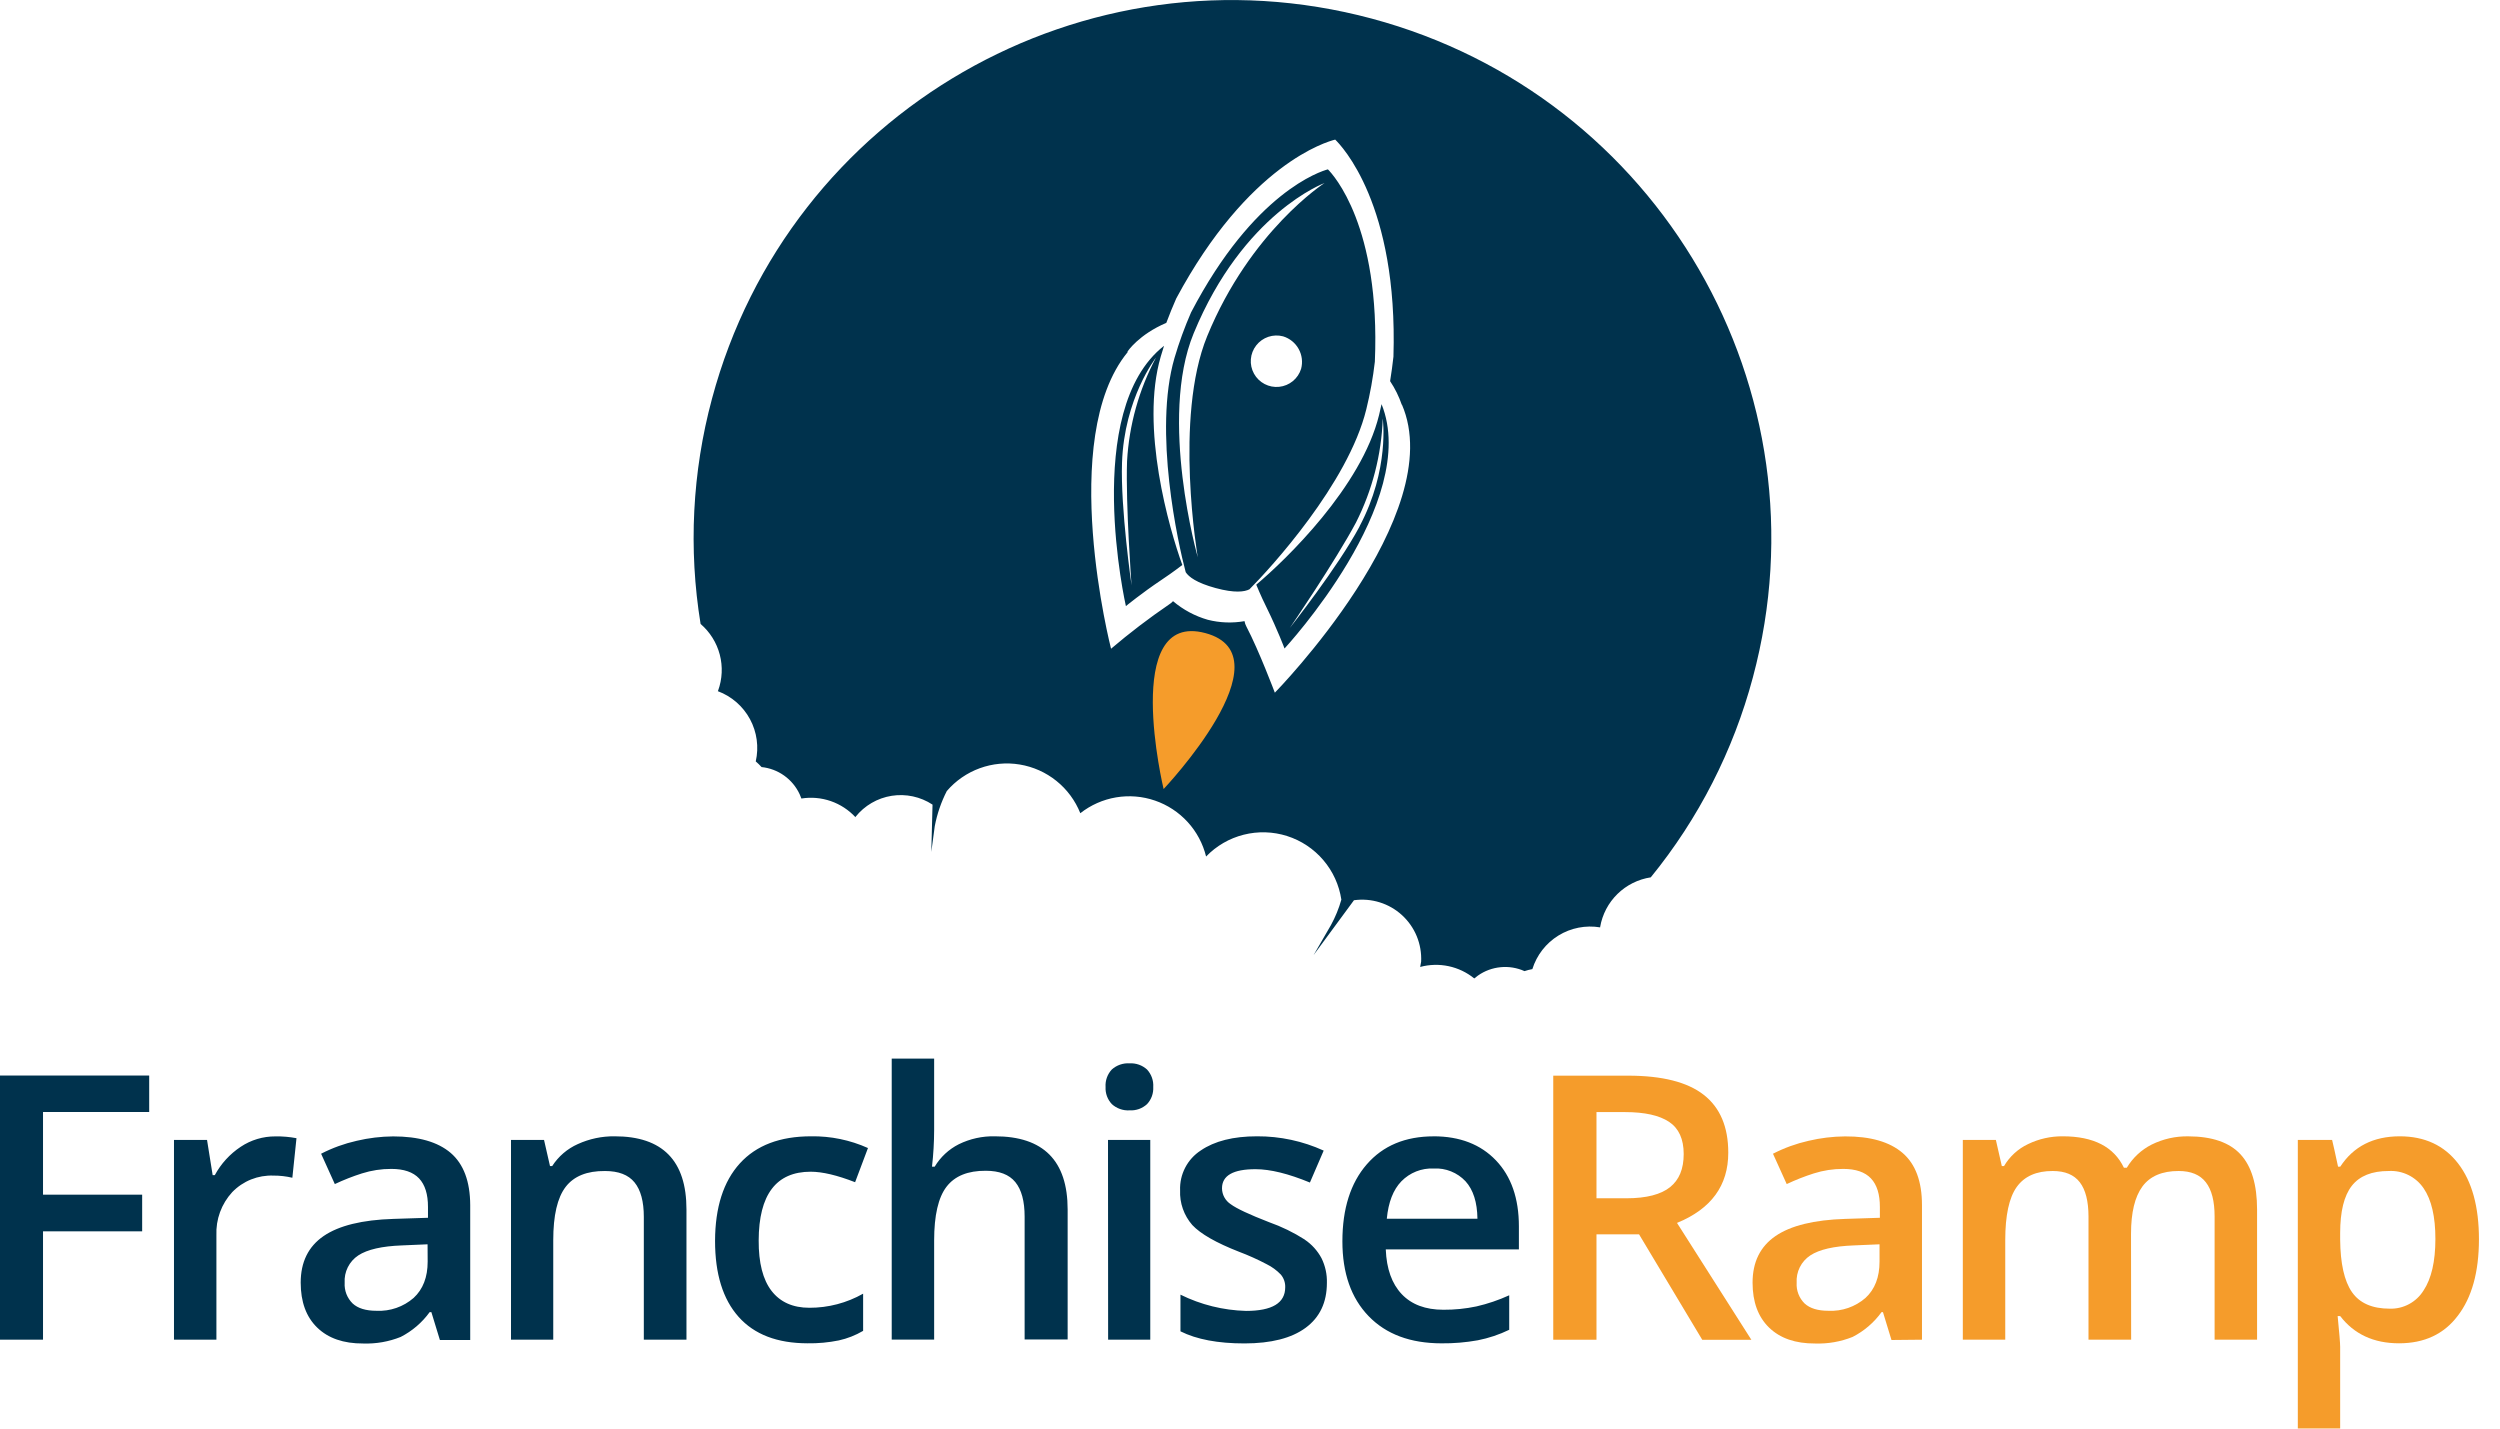 <svg width="140" height="80" viewBox="0 0 140 80" fill="none" xmlns="http://www.w3.org/2000/svg">
<path fill-rule="evenodd" clip-rule="evenodd" d="M67.467 35.374C72.971 37.005 65.021 44.751 65.021 44.751C65.021 44.751 61.963 33.743 67.467 35.374Z" fill="#F59C2B"/>
<path fill-rule="evenodd" clip-rule="evenodd" d="M0 75.023H2.409V68.955H7.961V66.9H2.409V62.273H8.355V60.23H0V75.023ZM13.479 64.221C12.873 64.623 12.375 65.168 12.029 65.808H11.909L11.594 63.837H9.743V75.023H12.119V69.177C12.101 68.735 12.169 68.294 12.321 67.88C12.473 67.465 12.706 67.084 13.005 66.759C13.304 66.45 13.664 66.208 14.063 66.048C14.462 65.889 14.89 65.816 15.319 65.833C15.673 65.832 16.027 65.872 16.372 65.954L16.603 63.739C16.213 63.665 15.817 63.631 15.421 63.638C14.73 63.634 14.054 63.837 13.479 64.221ZM25.238 64.563C24.514 63.946 23.441 63.638 22.017 63.638C21.329 63.644 20.644 63.727 19.974 63.885C19.282 64.041 18.612 64.284 17.982 64.609L18.75 66.308C19.242 66.076 19.749 65.876 20.268 65.711C20.801 65.542 21.356 65.457 21.915 65.459C22.615 65.459 23.133 65.636 23.468 65.991C23.802 66.346 23.969 66.88 23.967 67.594V68.196L22.038 68.258C20.284 68.312 18.979 68.632 18.123 69.218C17.267 69.805 16.839 70.674 16.839 71.828C16.839 72.908 17.147 73.747 17.764 74.345C18.381 74.944 19.239 75.241 20.337 75.236C21.056 75.261 21.773 75.136 22.44 74.868C23.082 74.539 23.637 74.064 24.06 73.48H24.157L24.634 75.04H26.332V67.488C26.327 66.16 25.962 65.185 25.238 64.563ZM23.949 70.653C23.949 71.523 23.687 72.199 23.165 72.682C22.59 73.183 21.844 73.442 21.082 73.404C20.487 73.404 20.042 73.267 19.747 72.994C19.595 72.844 19.476 72.664 19.398 72.464C19.322 72.265 19.288 72.051 19.301 71.837C19.282 71.537 19.342 71.237 19.476 70.968C19.61 70.698 19.813 70.469 20.064 70.303C20.573 69.97 21.388 69.784 22.507 69.743L23.944 69.681L23.949 70.653ZM34.421 63.633C33.71 63.624 33.006 63.773 32.359 64.068C31.77 64.33 31.27 64.759 30.922 65.301H30.8L30.466 63.837H28.616V75.023H30.982V69.45C30.982 68.061 31.214 67.067 31.677 66.465C32.139 65.864 32.874 65.567 33.882 65.577C34.636 65.577 35.186 65.787 35.533 66.213C35.88 66.639 36.054 67.282 36.054 68.145V75.023H38.442V67.733C38.445 64.998 37.104 63.632 34.421 63.633ZM45.399 65.616C46.053 65.616 46.882 65.812 47.886 66.204L48.606 64.29C47.605 63.84 46.517 63.616 45.42 63.633C43.68 63.633 42.35 64.139 41.431 65.151C40.512 66.163 40.049 67.609 40.043 69.489C40.043 71.34 40.482 72.758 41.362 73.744C42.241 74.73 43.527 75.223 45.221 75.225C45.81 75.235 46.398 75.18 46.975 75.063C47.453 74.957 47.912 74.777 48.335 74.528V72.446C47.418 72.966 46.381 73.238 45.327 73.235C44.402 73.235 43.695 72.92 43.208 72.291C42.721 71.662 42.48 70.719 42.486 69.464C42.494 66.898 43.465 65.616 45.399 65.616ZM55.711 63.633C55.013 63.617 54.321 63.77 53.694 64.077C53.133 64.36 52.665 64.795 52.342 65.334H52.192C52.27 64.652 52.31 63.966 52.312 63.279V59.283H49.936V75.016H52.312V69.464C52.312 68.06 52.544 67.057 53.006 66.456C53.469 65.854 54.203 65.556 55.207 65.563C55.961 65.563 56.512 65.773 56.859 66.199C57.206 66.625 57.379 67.268 57.379 68.131V75.01H59.788V67.733C59.788 64.998 58.429 63.632 55.711 63.633ZM63.258 59.547C63.078 59.535 62.896 59.56 62.725 59.619C62.554 59.678 62.396 59.771 62.261 59.892C62.139 60.023 62.045 60.178 61.985 60.346C61.925 60.515 61.9 60.694 61.912 60.873C61.903 61.047 61.929 61.222 61.989 61.386C62.049 61.55 62.142 61.701 62.261 61.828C62.395 61.951 62.553 62.045 62.724 62.105C62.895 62.166 63.077 62.191 63.258 62.18C63.436 62.19 63.614 62.164 63.782 62.105C63.95 62.044 64.103 61.951 64.235 61.831C64.354 61.703 64.446 61.553 64.506 61.388C64.565 61.224 64.591 61.05 64.582 60.875C64.593 60.697 64.569 60.518 64.509 60.349C64.449 60.18 64.356 60.026 64.235 59.894C64.103 59.774 63.949 59.682 63.781 59.622C63.614 59.563 63.436 59.537 63.258 59.547ZM62.055 75.023H64.415V63.837H62.048L62.055 75.023ZM73.073 69.42C72.442 69.017 71.766 68.688 71.06 68.439C69.962 68.013 69.249 67.679 68.922 67.437C68.773 67.34 68.651 67.208 68.565 67.053C68.479 66.898 68.434 66.723 68.432 66.546C68.432 65.83 69.059 65.473 70.313 65.475C71.133 65.475 72.147 65.724 73.355 66.222L74.126 64.434C72.954 63.9 71.681 63.627 70.394 63.633C69.066 63.633 68.015 63.898 67.242 64.427C66.873 64.667 66.572 64.998 66.37 65.389C66.167 65.78 66.069 66.217 66.086 66.657C66.055 67.368 66.3 68.064 66.768 68.601C67.231 69.097 68.102 69.596 69.382 70.097C69.912 70.297 70.428 70.528 70.928 70.792C71.228 70.939 71.499 71.138 71.729 71.379C71.894 71.577 71.981 71.829 71.972 72.087C71.972 72.97 71.24 73.411 69.776 73.411C68.501 73.376 67.249 73.066 66.106 72.501V74.554C67.009 75.007 68.205 75.233 69.695 75.232C71.185 75.23 72.325 74.939 73.115 74.357C73.907 73.774 74.305 72.936 74.306 71.844C74.32 71.364 74.216 70.887 74.003 70.456C73.78 70.04 73.458 69.684 73.066 69.42H73.073ZM80.289 63.635C78.697 63.635 77.447 64.158 76.539 65.204C75.63 66.25 75.175 67.686 75.174 69.512C75.174 71.294 75.663 72.691 76.643 73.704C77.622 74.718 78.983 75.225 80.724 75.227C81.406 75.234 82.087 75.176 82.758 75.056C83.367 74.936 83.958 74.738 84.516 74.468V72.536C83.927 72.805 83.313 73.014 82.682 73.159C82.073 73.288 81.453 73.35 80.831 73.346C79.826 73.346 79.048 73.054 78.496 72.471C77.944 71.888 77.646 71.053 77.603 69.966H85.058V68.681C85.058 67.11 84.629 65.876 83.771 64.98C82.914 64.084 81.751 63.635 80.282 63.633L80.289 63.635ZM77.661 68.249C77.749 67.323 78.02 66.626 78.475 66.155C78.71 65.914 78.993 65.725 79.305 65.601C79.618 65.477 79.953 65.421 80.289 65.436C80.62 65.418 80.951 65.473 81.258 65.597C81.565 65.72 81.842 65.909 82.068 66.15C82.502 66.626 82.725 67.325 82.737 68.249H77.661ZM76.816 1.041C60.718 -3.274 44.177 6.254 39.872 22.327C38.765 26.439 38.548 30.739 39.233 34.941C39.757 35.391 40.132 35.989 40.307 36.658C40.482 37.326 40.449 38.031 40.212 38.68C40.208 38.689 40.204 38.697 40.2 38.706C40.97 38.993 41.609 39.55 42 40.274C42.39 40.997 42.504 41.837 42.322 42.639C42.437 42.738 42.546 42.844 42.648 42.956C43.104 43.003 43.54 43.167 43.914 43.434C44.287 43.7 44.585 44.058 44.779 44.474C44.816 44.554 44.848 44.636 44.878 44.717C45.431 44.629 45.997 44.679 46.525 44.862C47.054 45.046 47.529 45.356 47.909 45.767V45.744C48.413 45.112 49.135 44.692 49.933 44.565C50.731 44.439 51.547 44.615 52.222 45.059L52.153 47.708C52.153 47.708 52.22 47.224 52.347 46.264C52.477 45.581 52.704 44.919 53.02 44.3C53.516 43.721 54.153 43.281 54.869 43.02C55.586 42.76 56.357 42.688 57.108 42.813C57.86 42.938 58.567 43.254 59.161 43.732C59.755 44.21 60.215 44.833 60.498 45.54C61.08 45.082 61.768 44.777 62.499 44.653C63.23 44.53 63.98 44.591 64.68 44.833C65.381 45.074 66.01 45.487 66.51 46.034C67.01 46.581 67.364 47.245 67.541 47.965C68.115 47.369 68.844 46.946 69.646 46.744C70.448 46.541 71.291 46.567 72.079 46.818C72.867 47.069 73.569 47.536 74.106 48.166C74.643 48.795 74.993 49.562 75.116 50.38C74.976 50.876 74.78 51.354 74.533 51.806C73.88 52.925 73.559 53.488 73.559 53.488L75.822 50.413C76.304 50.346 76.795 50.385 77.259 50.53C77.724 50.674 78.152 50.919 78.511 51.247C78.87 51.576 79.153 51.979 79.338 52.429C79.523 52.879 79.607 53.365 79.584 53.851C79.57 53.934 79.551 54.036 79.53 54.149C80.05 54.009 80.596 53.994 81.122 54.106C81.649 54.218 82.141 54.453 82.559 54.793C82.626 54.735 82.695 54.681 82.767 54.631C83.143 54.367 83.58 54.206 84.037 54.163C84.494 54.119 84.954 54.195 85.372 54.383C85.516 54.335 85.663 54.297 85.812 54.27C86.056 53.487 86.575 52.819 87.272 52.39C87.97 51.96 88.8 51.798 89.609 51.933C89.61 51.924 89.61 51.916 89.609 51.907C89.73 51.206 90.069 50.56 90.578 50.062C91.087 49.564 91.739 49.238 92.443 49.131C95.121 45.844 97.07 42.027 98.162 37.931C102.47 21.876 92.91 5.354 76.809 1.039L76.816 1.041ZM65.162 44.187C65.162 44.187 62.77 34.185 67.501 35.453C72.233 36.72 65.162 44.187 65.162 44.187ZM71.391 38.791C71.391 38.791 70.502 36.429 69.799 35.089C69.747 34.994 69.711 34.891 69.693 34.784C69.01 34.905 68.31 34.879 67.638 34.708C66.922 34.503 66.258 34.148 65.69 33.666C65.622 33.74 65.544 33.804 65.459 33.856C64.336 34.623 63.255 35.448 62.219 36.329C62.219 36.329 59.188 24.555 63.145 19.724V19.68C63.145 19.68 63.772 18.736 65.313 18.081C65.489 17.605 65.676 17.156 65.87 16.712C69.91 9.188 74.301 7.934 74.771 7.818C75.118 8.153 78.295 11.434 78.033 19.972C77.984 20.419 77.921 20.876 77.846 21.344C78.123 21.759 78.344 22.209 78.505 22.681V22.651C81.175 28.815 71.391 38.791 71.391 38.791ZM65.003 19.962C65.061 19.759 65.123 19.562 65.186 19.366C60.558 22.989 63.05 33.942 63.05 33.942C63.05 33.942 63.931 33.22 65.026 32.486C65.799 31.97 66.095 31.718 66.21 31.64C65.477 29.617 63.839 23.937 65.003 19.962ZM62.833 25.913C62.958 22.292 64.734 20.027 64.734 20.027C63.782 21.82 63.229 23.798 63.115 25.825C63.032 28.28 63.367 32.78 63.367 32.78C63.367 32.78 62.745 28.479 62.833 25.913ZM76.992 20.254C77.314 12.658 74.655 9.775 74.362 9.484C73.964 9.59 70.218 10.756 66.699 17.496C66.338 18.325 66.029 19.174 65.773 20.041C64.575 24.143 65.975 30.453 66.4 32.044C66.571 32.304 66.997 32.637 68.075 32.931C69.153 33.224 69.695 33.141 69.968 33.002C71.125 31.846 75.5 27.072 76.513 22.919C76.729 22.042 76.889 21.152 76.992 20.254ZM72.862 20.654C72.779 20.924 72.618 21.164 72.399 21.343C72.181 21.522 71.914 21.633 71.633 21.662C71.352 21.692 71.069 21.637 70.818 21.506C70.567 21.375 70.361 21.174 70.224 20.927C70.087 20.679 70.026 20.397 70.048 20.115C70.07 19.834 70.175 19.565 70.349 19.342C70.523 19.119 70.758 18.952 71.026 18.862C71.294 18.772 71.583 18.763 71.856 18.836C72.226 18.95 72.538 19.203 72.725 19.542C72.913 19.881 72.962 20.28 72.862 20.654ZM67.603 18.824C65.729 23.396 67.076 31.209 67.076 31.209C67.076 31.209 64.876 23.454 66.844 18.671C69.621 11.927 74.174 10.25 74.174 10.25C74.174 10.25 70.023 12.922 67.603 18.824ZM77.228 23.239C76.249 27.264 71.992 31.364 70.35 32.743C70.412 32.868 70.539 33.234 70.951 34.067C71.532 35.249 71.934 36.316 71.934 36.316C71.934 36.316 79.57 28.079 77.367 22.632C77.325 22.831 77.279 23.035 77.228 23.239ZM76.134 29.486C74.926 31.753 72.231 35.163 72.231 35.163C72.231 35.163 74.776 31.434 75.933 29.266C76.849 27.456 77.362 25.468 77.434 23.44C77.434 23.44 77.834 26.279 76.134 29.476V29.486Z" fill="#00324D"/>
<path d="M89.403 62.277H91.001C92.098 62.277 92.92 62.459 93.468 62.823C94.014 63.189 94.287 63.788 94.287 64.626C94.287 65.463 94.034 66.067 93.528 66.477C93.021 66.886 92.207 67.104 91.082 67.104H89.403V62.277ZM91.786 69.121L95.326 75.028H98.076L93.912 68.483C95.828 67.701 96.785 66.389 96.783 64.549C96.783 63.105 96.325 62.026 95.409 61.31C94.493 60.594 93.08 60.237 91.17 60.237H86.982V75.026H89.403V69.121H91.786Z" fill="#F59C2B"/>
<path d="M107.631 75.023V67.488C107.631 66.16 107.268 65.185 106.543 64.563C105.818 63.942 104.745 63.633 103.323 63.638C102.634 63.644 101.949 63.727 101.28 63.885C100.587 64.041 99.918 64.284 99.287 64.609L100.056 66.308C100.548 66.076 101.055 65.876 101.573 65.711C102.106 65.542 102.662 65.457 103.221 65.459C103.921 65.459 104.438 65.636 104.773 65.991C105.108 66.346 105.275 66.88 105.273 67.594V68.196L103.343 68.258C101.59 68.312 100.285 68.632 99.429 69.218C98.573 69.805 98.144 70.674 98.144 71.828C98.144 72.908 98.453 73.747 99.07 74.346C99.687 74.944 100.545 75.241 101.643 75.236C102.362 75.261 103.078 75.136 103.746 74.868C104.388 74.54 104.943 74.064 105.366 73.48H105.446L105.923 75.04L107.631 75.023ZM101.057 72.994C100.905 72.844 100.787 72.663 100.71 72.464C100.633 72.264 100.6 72.051 100.613 71.837C100.594 71.537 100.654 71.237 100.788 70.967C100.922 70.698 101.125 70.469 101.377 70.303C101.884 69.97 102.698 69.784 103.818 69.743L105.254 69.681V70.653C105.254 71.523 104.993 72.199 104.47 72.682C103.896 73.183 103.149 73.442 102.388 73.404C101.797 73.404 101.354 73.267 101.057 72.994Z" fill="#F59C2B"/>
<path d="M119.337 69.096C119.337 67.902 119.551 67.016 119.978 66.439C120.405 65.863 121.081 65.575 122.007 65.576C122.695 65.576 123.202 65.787 123.527 66.208C123.856 66.629 124.018 67.268 124.018 68.124V75.023H126.396V67.733C126.396 66.345 126.087 65.316 125.471 64.646C124.854 63.977 123.881 63.64 122.553 63.635C121.838 63.621 121.13 63.78 120.489 64.098C119.913 64.39 119.432 64.839 119.101 65.394H118.939C118.379 64.222 117.24 63.635 115.522 63.633C114.847 63.626 114.181 63.775 113.574 64.068C113.01 64.334 112.54 64.764 112.225 65.301H112.102L111.769 63.837H109.918V75.023H112.294V69.45C112.294 68.061 112.509 67.068 112.937 66.47C113.366 65.871 114.039 65.573 114.955 65.576C115.643 65.576 116.148 65.787 116.47 66.208C116.793 66.629 116.955 67.268 116.956 68.124V75.023H119.344L119.337 69.096Z" fill="#F59C2B"/>
<path d="M137.632 73.688C138.423 72.663 138.819 71.236 138.821 69.408C138.822 67.58 138.433 66.161 137.652 65.151C136.872 64.141 135.785 63.635 134.39 63.633C132.906 63.633 131.794 64.2 131.054 65.334H130.931C130.762 64.545 130.651 64.046 130.598 63.837H128.678V79.995H131.049V75.417C131.049 75.215 131.001 74.641 130.908 73.698H131.049C131.831 74.716 132.93 75.225 134.346 75.225C135.762 75.225 136.857 74.713 137.632 73.688ZM135.721 66.541C136.163 67.184 136.384 68.134 136.382 69.389C136.381 70.645 136.159 71.606 135.716 72.272C135.517 72.592 135.238 72.853 134.906 73.031C134.574 73.209 134.202 73.297 133.826 73.286C132.846 73.286 132.141 72.977 131.711 72.36C131.281 71.743 131.06 70.759 131.049 69.408V69.054C131.049 67.842 131.267 66.959 131.702 66.405C132.137 65.851 132.826 65.575 133.77 65.576C134.151 65.555 134.531 65.633 134.872 65.802C135.214 65.971 135.506 66.226 135.721 66.541Z" fill="#F59C2B"/>
</svg>
